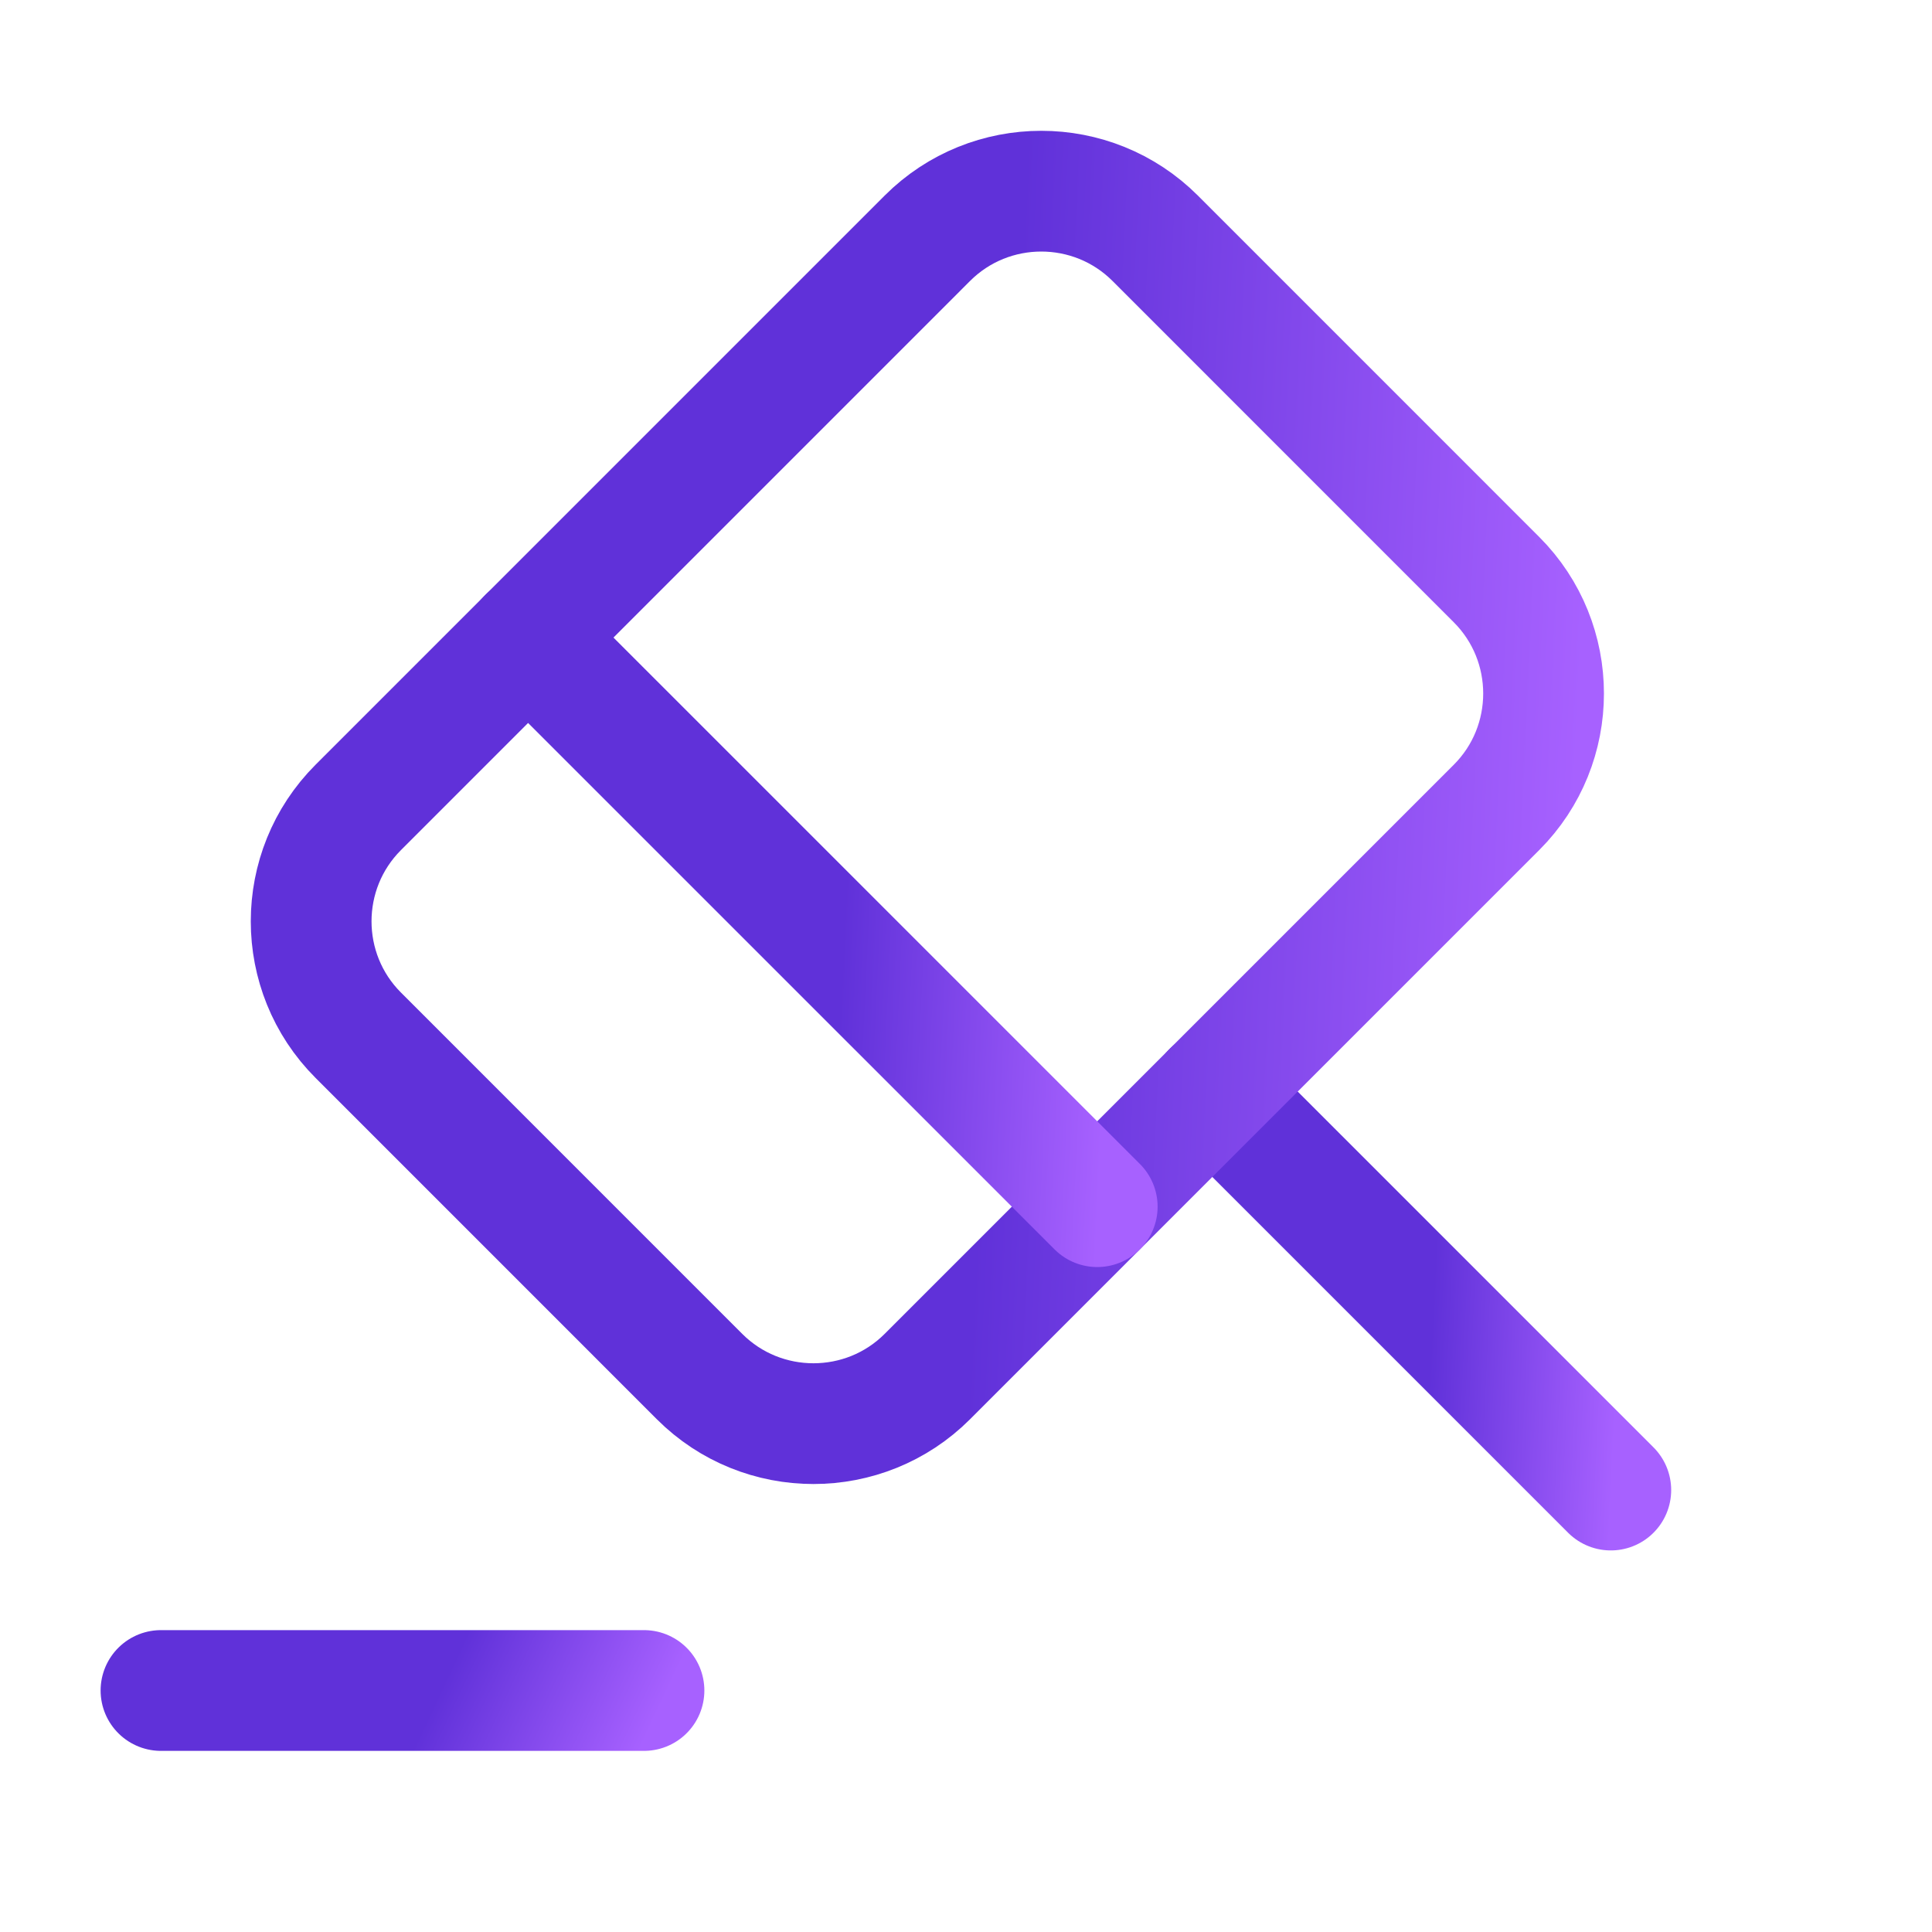 <svg width="40" height="40" viewBox="0 0 40 40" fill="none" xmlns="http://www.w3.org/2000/svg">
<path d="M33.35 30.85L25.1 22.6" stroke="url(#paint0_linear_451_615)" stroke-width="2.5" stroke-miterlimit="10" stroke-linecap="round" stroke-linejoin="round"/>
<path d="M25.1 22.6L19.2 28.5C17.9 29.8 15.783 29.8 14.483 28.5L7.417 21.433C6.117 20.133 6.117 18.017 7.417 16.717L19.2 4.933C20.5 3.633 22.617 3.633 23.917 4.933L30.983 12C32.283 13.3 32.283 15.417 30.983 16.717L25.1 22.6Z" stroke="url(#paint1_linear_451_615)" stroke-width="2.5" stroke-miterlimit="10" stroke-linecap="round" stroke-linejoin="round"/>
<path d="M3.333 35H13.333" stroke="url(#paint2_linear_451_615)" stroke-width="2.5" stroke-miterlimit="10" stroke-linecap="round" stroke-linejoin="round"/>
<path d="M10.933 13.2L22.717 24.983" stroke="url(#paint3_linear_451_615)" stroke-width="2.5" stroke-miterlimit="10" stroke-linecap="round" stroke-linejoin="round"/>
<defs>
<linearGradient id="paint0_linear_451_615" x1="29.663" y1="27.032" x2="33.545" y2="27.215" gradientUnits="userSpaceOnUse">
<stop stop-color="#6031D9"/>
<stop offset="1" stop-color="#A761FF"/>
</linearGradient>
<linearGradient id="paint1_linear_451_615" x1="20.554" y1="17.667" x2="32.562" y2="18.23" gradientUnits="userSpaceOnUse">
<stop stop-color="#6031D9"/>
<stop offset="1" stop-color="#A761FF"/>
</linearGradient>
<linearGradient id="paint2_linear_451_615" x1="8.864" y1="35.537" x2="12.729" y2="37.351" gradientUnits="userSpaceOnUse">
<stop stop-color="#6031D9"/>
<stop offset="1" stop-color="#A761FF"/>
</linearGradient>
<linearGradient id="paint3_linear_451_615" x1="17.451" y1="19.53" x2="22.996" y2="19.791" gradientUnits="userSpaceOnUse">
<stop stop-color="#6031D9"/>
<stop offset="1" stop-color="#A761FF"/>
</linearGradient>
</defs>
</svg>
